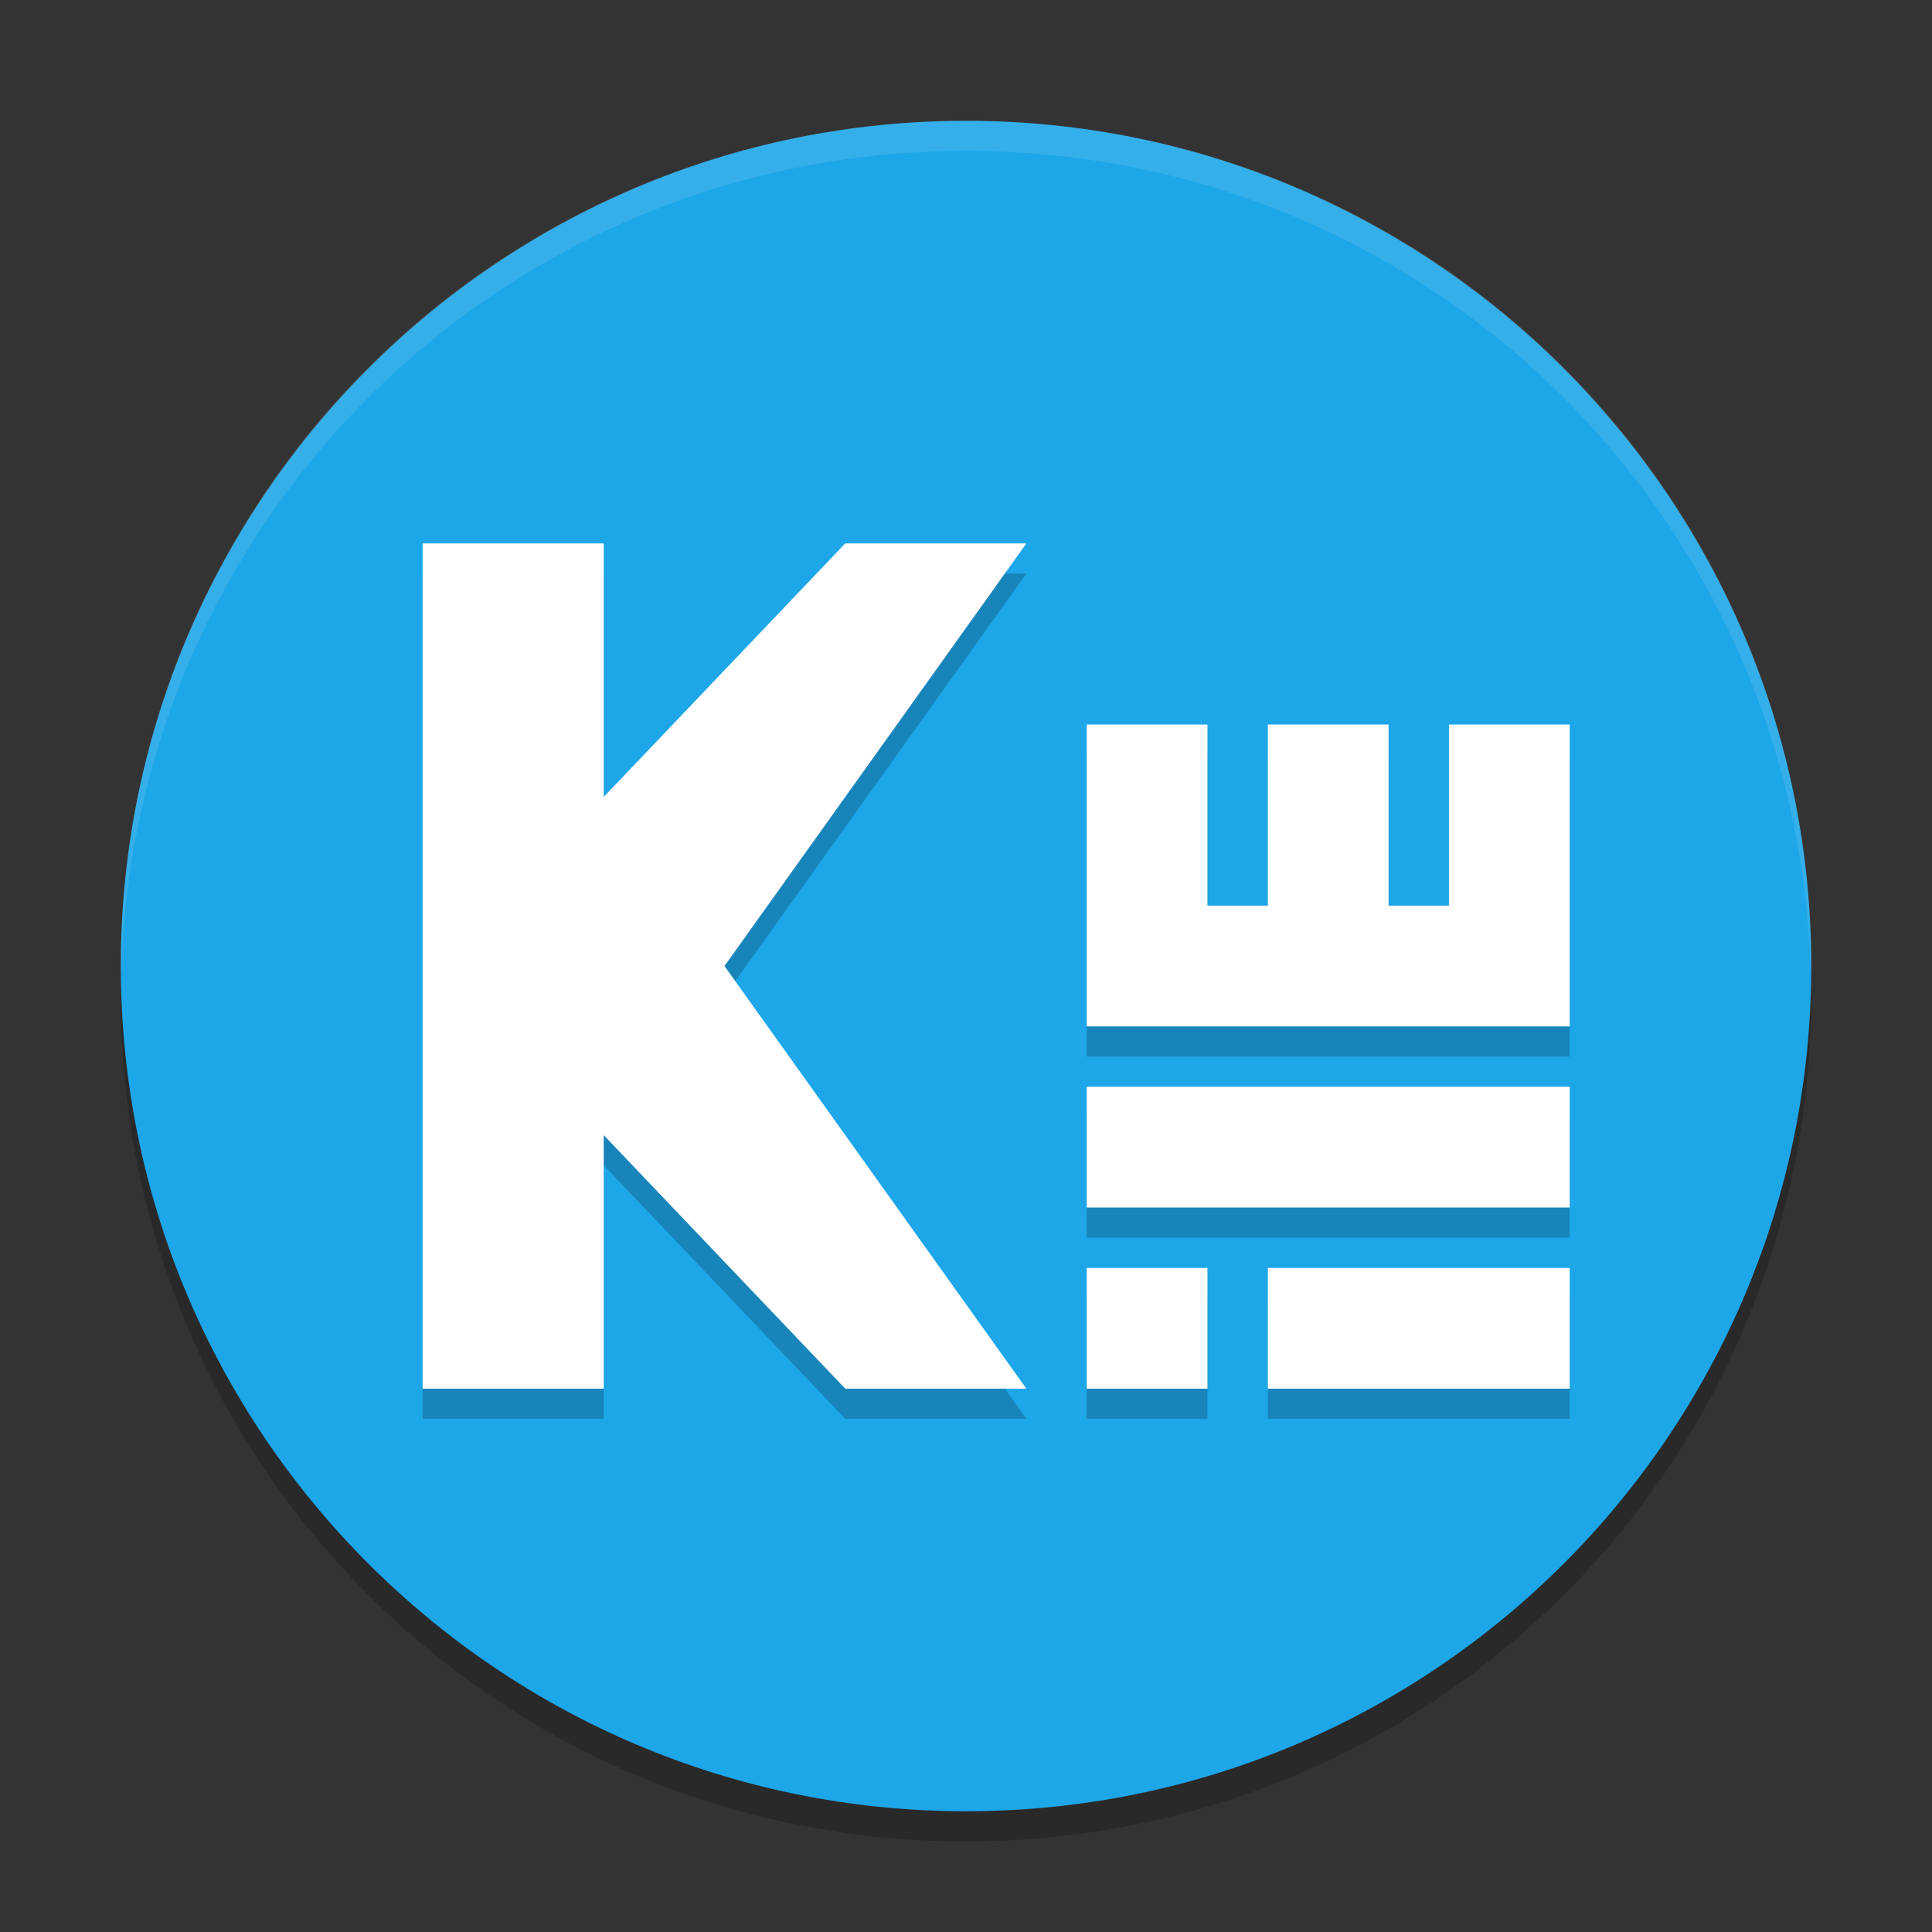 <svg xmlns="http://www.w3.org/2000/svg" xmlns:xlink="http://www.w3.org/1999/xlink" width="384pt" height="384pt" version="1.1" viewBox="0 0 384 384">
 <rect x="0" y="0" width="384" height="384" fill="#333333" stroke="none"/>
 <defs>
  <filter id="alpha" width="100%" height="100%" x="0%" y="0%" filterUnits="objectBoundingBox">
   <feColorMatrix in="SourceGraphic" type="matrix" values="0 0 0 0 1 0 0 0 0 1 0 0 0 0 1 0 0 0 1 0"/>
  </filter>
  <mask id="mask0">
   <g filter="url(#alpha)">
    <rect width="384" height="384" x="0" y="0" style="fill:rgb(0%,0%,0%);fill-opacity:0.2"/>
   </g>
  </mask>
  <clipPath id="clip1">
   <rect width="384" height="384" x="0" y="0"/>
  </clipPath>
  <g id="surface5" clip-path="url(#clip1)">
   <path style="fill:rgb(0%,0%,0%)" d="M 24.305 192.004 C 24.234 194.008 24 195.977 24 198.004 C 24 291.074 98.926 366 191.996 366 C 285.066 366 359.992 291.074 359.992 198.004 C 359.992 195.98 359.758 194.012 359.688 192.004 C 356.52 282.254 283.031 354 191.992 354 C 100.945 354 27.465 282.254 24.297 192.004 Z M 24.305 192.004"/>
  </g>
  <mask id="mask1">
   <g filter="url(#alpha)">
    <rect width="384" height="384" x="0" y="0" style="fill:rgb(0%,0%,0%);fill-opacity:0.102"/>
   </g>
  </mask>
  <clipPath id="clip2">
   <rect width="384" height="384" x="0" y="0"/>
  </clipPath>
  <g id="surface8" clip-path="url(#clip2)">
   <path style="fill:rgb(100%,100%,100%)" d="M 192 24.012 C 98.93 24.012 24 98.93 24 192 C 24 192.68 24.066 193.344 24.105 194.016 C 26.215 102.809 100.266 30 192 30 C 283.734 30 357.785 102.809 359.895 194.016 C 359.934 193.344 360 192.68 360 192 C 360 98.93 285.07 24.012 192 24.012 Z M 192 24.012"/>
  </g>
  <mask id="mask2">
   <g filter="url(#alpha)">
    <rect width="384" height="384" x="0" y="0" style="fill:rgb(0%,0%,0%);fill-opacity:0.2"/>
   </g>
  </mask>
  <clipPath id="clip3">
   <rect width="384" height="384" x="0" y="0"/>
  </clipPath>
  <g id="surface11" clip-path="url(#clip3)">
   <path style="fill:rgb(0%,0%,0%)" d="M 84 114.004 L 84 282 L 119.996 282 L 119.996 231.613 L 167.996 282 L 203.996 282 L 143.996 198.004 L 203.996 114.004 L 167.996 114.004 L 119.996 164.391 L 119.996 114.004 Z M 215.996 150.004 L 215.996 210.004 L 311.992 210.004 L 311.992 150.004 L 287.992 150.004 L 287.992 186.004 L 275.992 186.004 L 275.992 150.004 L 251.992 150.004 L 251.992 186.004 L 239.992 186.004 L 239.992 150.004 Z M 215.996 222 L 215.996 246 L 311.992 246 L 311.992 222 Z M 215.996 258 L 215.996 282 L 239.992 282 L 239.992 258 Z M 251.992 258 L 251.992 282 L 311.992 282 L 311.992 258 Z M 251.992 258"/>
  </g>
 </defs>
 <g>
  <use mask="url(#mask0)" xlink:href="#surface5"/>
  <path style="fill:rgb(11.373%,65.098%,90.98%)" d="M 360 192.008 C 360 99.227 284.785 24.012 192.008 24.012 C 99.227 24.012 24.012 99.227 24.012 192.008 C 24.012 284.785 99.227 360 192.008 360 C 284.785 360 360 284.785 360 192.008 Z M 360 192.008"/>
  <use mask="url(#mask1)" xlink:href="#surface8"/>
  <use mask="url(#mask2)" xlink:href="#surface11"/>
  <path style="fill:rgb(100%,100%,100%)" d="M 84 108.008 L 84 276.004 L 119.996 276.004 L 119.996 225.617 L 167.996 276.004 L 203.996 276.004 L 143.996 192.004 L 203.996 108.008 L 167.996 108.008 L 119.996 158.395 L 119.996 108.008 Z M 215.996 144.008 L 215.996 204.008 L 311.992 204.008 L 311.992 144.008 L 287.992 144.008 L 287.992 180.008 L 275.992 180.008 L 275.992 144.008 L 251.992 144.008 L 251.992 180.008 L 239.992 180.008 L 239.992 144.008 Z M 215.996 216.004 L 215.996 240.004 L 311.992 240.004 L 311.992 216.004 Z M 215.996 252.004 L 215.996 276.004 L 239.992 276.004 L 239.992 252.004 Z M 251.992 252.004 L 251.992 276.004 L 311.992 276.004 L 311.992 252.004 Z M 251.992 252.004"/>
 </g>
</svg>
